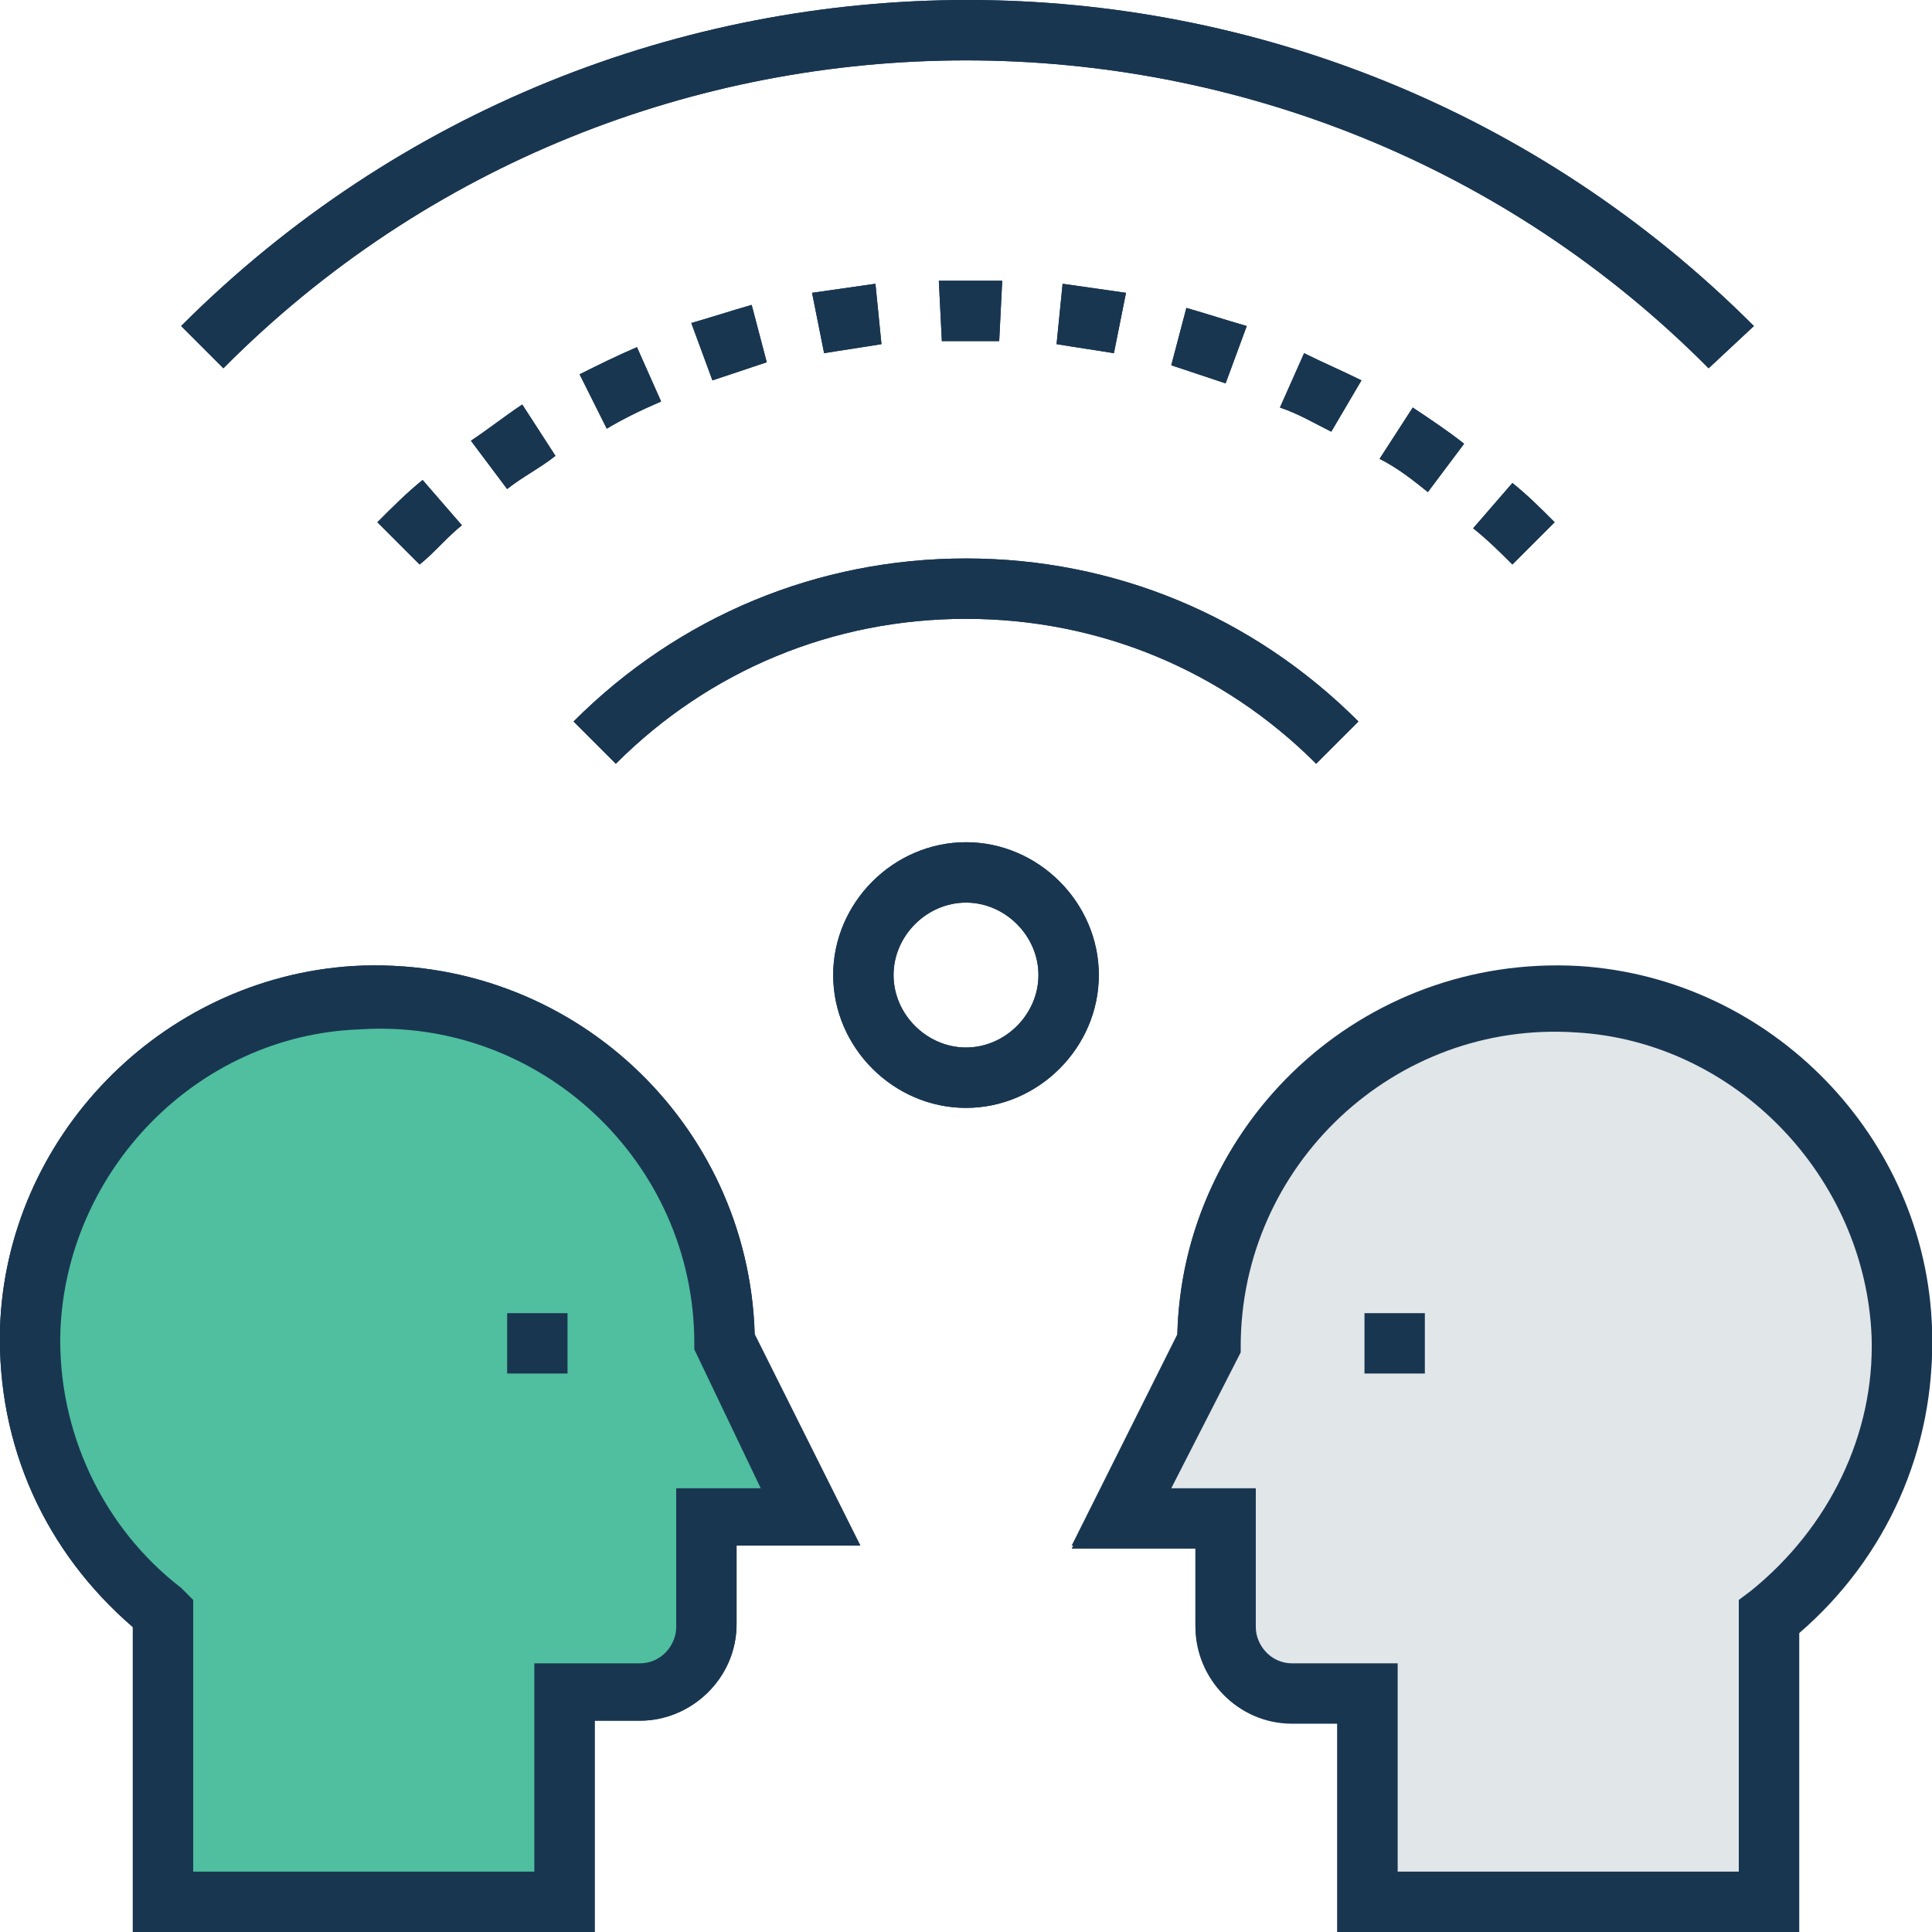 <?xml version="1.0" ?><!DOCTYPE svg  PUBLIC '-//W3C//DTD SVG 1.1//EN'  'http://www.w3.org/Graphics/SVG/1.1/DTD/svg11.dtd'><svg enable-background="new 0 0 64 64" id="Layer_1" version="1.1" viewBox="0 0 64 64" xml:space="preserve" xmlns="http://www.w3.org/2000/svg" xmlns:xlink="http://www.w3.org/1999/xlink"><g><path d="M24,44.4c0-6.6-5.5-11.8-12.2-11.4C5.9,33.4,1.2,38.2,1,44.1c-0.1,3.8,1.6,7.2,4.4,9.3V63h13.3v-6.9h2.5   c1.2,0,2.2-1,2.2-2.2v-3.6h3.4L24,44.4z" fill="#4FBF9F"/><path d="M19.7,64H4.4V53.9c-2.9-2.5-4.5-6-4.4-9.9C0.2,37.7,5.3,32.4,11.7,32c7.2-0.4,13.1,5.2,13.3,12.2l3.5,7   h-4.1v2.6c0,1.8-1.5,3.2-3.2,3.2h-1.5V64z M6.4,62h11.3v-6.9h3.5c0.7,0,1.2-0.6,1.2-1.2v-4.6h2.8L23,44.7v-0.2   c0-6-5.1-10.8-11.1-10.4C6.5,34.3,2.2,38.8,2,44.1c-0.1,3.3,1.4,6.5,4,8.5L6.4,53V62z" fill="#193651"/><path d="M40,44.4c0-6.6,5.5-11.8,12.2-11.4c5.9,0.4,10.6,5.2,10.7,11.1c0.1,3.8-1.6,7.2-4.4,9.3V63H45.3v-6.9h-2.5   c-1.2,0-2.2-1-2.2-2.2v-3.6h-3.4L40,44.4z" fill="#E1E6E9"/><path d="M59.6,64H44.3v-6.9h-1.5c-1.8,0-3.2-1.5-3.2-3.2v-2.6h-4.1l3.5-7c0.1-7,6.1-12.6,13.3-12.2   c6.4,0.4,11.5,5.7,11.7,12.1c0.1,3.8-1.5,7.4-4.4,9.9V64z M46.3,62h11.3v-9l0.4-0.3c2.6-2.1,4.1-5.2,4-8.5   c-0.2-5.3-4.5-9.8-9.8-10.1C46.1,33.6,41,38.5,41,44.4v0.2l-2.3,4.5h2.8v4.6c0,0.7,0.6,1.2,1.2,1.2h3.5V62z" fill="#193651"/><path d="M56.6,12.2C43.1-1.4,20.9-1.4,7.4,12.2l-1.4-1.4c14.4-14.4,37.7-14.4,52.1,0L56.6,12.2z" fill="#193651"/><path d="M50.1,18.7c-0.4-0.4-0.8-0.8-1.3-1.2l1.3-1.5c0.5,0.4,0.9,0.8,1.4,1.3L50.1,18.7z M13.9,18.7l-1.4-1.4   c0.5-0.5,1-1,1.5-1.4l1.3,1.5C14.8,17.8,14.4,18.3,13.9,18.7z M47.3,16.3c-0.5-0.4-1-0.8-1.6-1.1l1.1-1.7c0.6,0.4,1.2,0.8,1.7,1.2   L47.3,16.3z M16.8,16.2l-1.2-1.6c0.6-0.4,1.1-0.8,1.7-1.2l1.1,1.7C17.9,15.5,17.3,15.8,16.8,16.2z M44.1,14.3   c-0.6-0.3-1.1-0.6-1.7-0.8l0.8-1.8c0.6,0.3,1.3,0.6,1.9,0.9L44.1,14.3z M20.1,14.2l-0.9-1.8c0.6-0.3,1.2-0.6,1.9-0.9l0.8,1.8   C21.2,13.6,20.6,13.9,20.1,14.2z M40.6,12.7c-0.6-0.2-1.2-0.4-1.8-0.6l0.5-1.9c0.7,0.2,1.3,0.4,2,0.6L40.6,12.7z M23.6,12.6   l-0.7-1.9c0.7-0.2,1.3-0.4,2-0.6l0.5,1.9C24.8,12.2,24.2,12.4,23.6,12.6z M36.9,11.7c-0.6-0.1-1.3-0.2-1.9-0.3l0.2-2   c0.7,0.1,1.4,0.2,2.1,0.3L36.9,11.7z M27.3,11.7l-0.4-2c0.7-0.1,1.4-0.2,2.1-0.3l0.2,2C28.6,11.5,27.9,11.6,27.3,11.7z M33.1,11.3   c-0.6,0-1.3,0-1.9,0l-0.1-2c0.7,0,1.4,0,2.1,0L33.1,11.3z" fill="#193651"/><path d="M43.6,25.3c-3.1-3.1-7.2-4.8-11.6-4.8c-4.4,0-8.5,1.7-11.6,4.8L19,23.9c3.5-3.5,8.1-5.4,13-5.4   s9.5,1.9,13,5.4L43.6,25.3z" fill="#193651"/><path d="M32,36.7c-2.4,0-4.4-2-4.4-4.4s2-4.4,4.4-4.4s4.4,2,4.4,4.4S34.4,36.7,32,36.7z M32,29.9   c-1.3,0-2.4,1.1-2.4,2.4s1.1,2.4,2.4,2.4c1.3,0,2.4-1.1,2.4-2.4S33.3,29.9,32,29.9z" fill="#193651"/><line fill="#FFFFFF" x1="46.2" x2="46.2" y1="43.5" y2="45.5"/><rect fill="#193651" height="2" width="2" x="45.2" y="43.5"/><line fill="#FFFFFF" x1="17.8" x2="17.8" y1="43.5" y2="45.5"/><rect fill="#193651" height="2" width="2" x="16.8" y="43.5"/><path d="M24,44.4c0-6.6-5.5-11.8-12.2-11.4C5.9,33.4,1.2,38.2,1,44.1c-0.1,3.8,1.6,7.2,4.4,9.3V63h13.3v-6.9h2.5   c1.2,0,2.2-1,2.2-2.2v-3.6h3.4L24,44.4z" fill="#4FBF9F"/><path d="M19.7,64H4.4V53.9c-2.9-2.5-4.5-6-4.4-9.9C0.2,37.7,5.3,32.4,11.7,32c7.2-0.4,13.1,5.2,13.3,12.2l3.5,7   h-4.1v2.6c0,1.8-1.5,3.2-3.2,3.2h-1.5V64z M6.4,62h11.3v-6.9h3.5c0.7,0,1.2-0.6,1.2-1.2v-4.6h2.8L23,44.7v-0.2   c0-6-5.1-10.8-11.1-10.4C6.5,34.3,2.2,38.8,2,44.1c-0.1,3.3,1.4,6.5,4,8.5L6.4,53V62z" fill="#193651"/><path d="M40,44.4c0-6.6,5.5-11.8,12.2-11.4c5.9,0.4,10.6,5.2,10.7,11.1c0.1,3.8-1.6,7.2-4.4,9.3V63H45.3v-6.9h-2.5   c-1.2,0-2.2-1-2.2-2.2v-3.6h-3.4L40,44.4z" fill="#E1E6E9"/><path d="M52.3,32c-7.2-0.4-13.1,5.2-13.3,12.2l-3.5,7h4.1v2.6c0,1.8,1.5,3.2,3.2,3.2h1.5V64h15.3V53.9   c2.9-2.5,4.5-6,4.4-9.9C63.8,37.7,58.7,32.4,52.3,32z M58,52.7L57.6,53v9H46.3v-6.9h-3.5c-0.7,0-1.2-0.6-1.2-1.2v-4.6h-2.8l2.3-4.5   v-0.2c0-6,5.1-10.8,11.1-10.4c5.3,0.3,9.6,4.8,9.8,10.1C62.1,47.5,60.6,50.6,58,52.7z" fill="#193651"/><path d="M56.6,12.2C43.1-1.4,20.9-1.4,7.4,12.2l-1.4-1.4c14.4-14.4,37.7-14.4,52.1,0L56.6,12.2z" fill="#193651"/><path d="M50.1,18.7c-0.4-0.4-0.8-0.8-1.3-1.2l1.3-1.5c0.5,0.4,0.9,0.8,1.4,1.3L50.1,18.7z M13.9,18.7l-1.4-1.4   c0.5-0.5,1-1,1.5-1.4l1.3,1.5C14.8,17.8,14.4,18.3,13.9,18.7z M47.3,16.3c-0.5-0.4-1-0.8-1.6-1.1l1.1-1.7c0.6,0.4,1.2,0.8,1.7,1.2   L47.3,16.3z M16.8,16.2l-1.2-1.6c0.6-0.4,1.1-0.8,1.7-1.2l1.1,1.7C17.9,15.5,17.3,15.8,16.8,16.2z M44.1,14.3   c-0.6-0.3-1.1-0.6-1.7-0.8l0.8-1.8c0.6,0.3,1.3,0.6,1.9,0.9L44.1,14.3z M20.1,14.2l-0.9-1.8c0.6-0.3,1.2-0.6,1.9-0.9l0.8,1.8   C21.2,13.6,20.6,13.9,20.1,14.2z M40.6,12.7c-0.6-0.2-1.2-0.4-1.8-0.6l0.5-1.9c0.7,0.2,1.3,0.4,2,0.6L40.6,12.7z M23.6,12.6   l-0.7-1.9c0.7-0.2,1.3-0.4,2-0.6l0.5,1.9C24.8,12.2,24.2,12.4,23.6,12.6z M36.9,11.7c-0.6-0.1-1.3-0.2-1.9-0.3l0.2-2   c0.7,0.1,1.4,0.2,2.1,0.3L36.9,11.7z M27.3,11.7l-0.4-2c0.7-0.1,1.4-0.2,2.1-0.3l0.2,2C28.6,11.5,27.9,11.6,27.3,11.7z M33.1,11.3   c-0.6,0-1.3,0-1.9,0l-0.1-2c0.7,0,1.4,0,2.1,0L33.1,11.3z" fill="#193651"/><path d="M43.6,25.3c-3.1-3.1-7.2-4.8-11.6-4.8c-4.4,0-8.5,1.7-11.6,4.8L19,23.9c3.5-3.5,8.1-5.4,13-5.4   s9.5,1.9,13,5.4L43.6,25.3z" fill="#193651"/><path d="M32,36.7c-2.4,0-4.4-2-4.4-4.4s2-4.4,4.4-4.4s4.4,2,4.4,4.4S34.4,36.7,32,36.7z M32,29.9   c-1.3,0-2.4,1.1-2.4,2.4s1.1,2.4,2.4,2.4c1.3,0,2.4-1.1,2.4-2.4S33.3,29.9,32,29.9z" fill="#193651"/><line fill="#FFFFFF" x1="46.2" x2="46.2" y1="43.5" y2="45.5"/><rect fill="#193651" height="2" width="2" x="45.2" y="43.5"/><line fill="#FFFFFF" x1="17.8" x2="17.8" y1="43.5" y2="45.5"/><rect fill="#193651" height="2" width="2" x="16.8" y="43.5"/></g></svg>